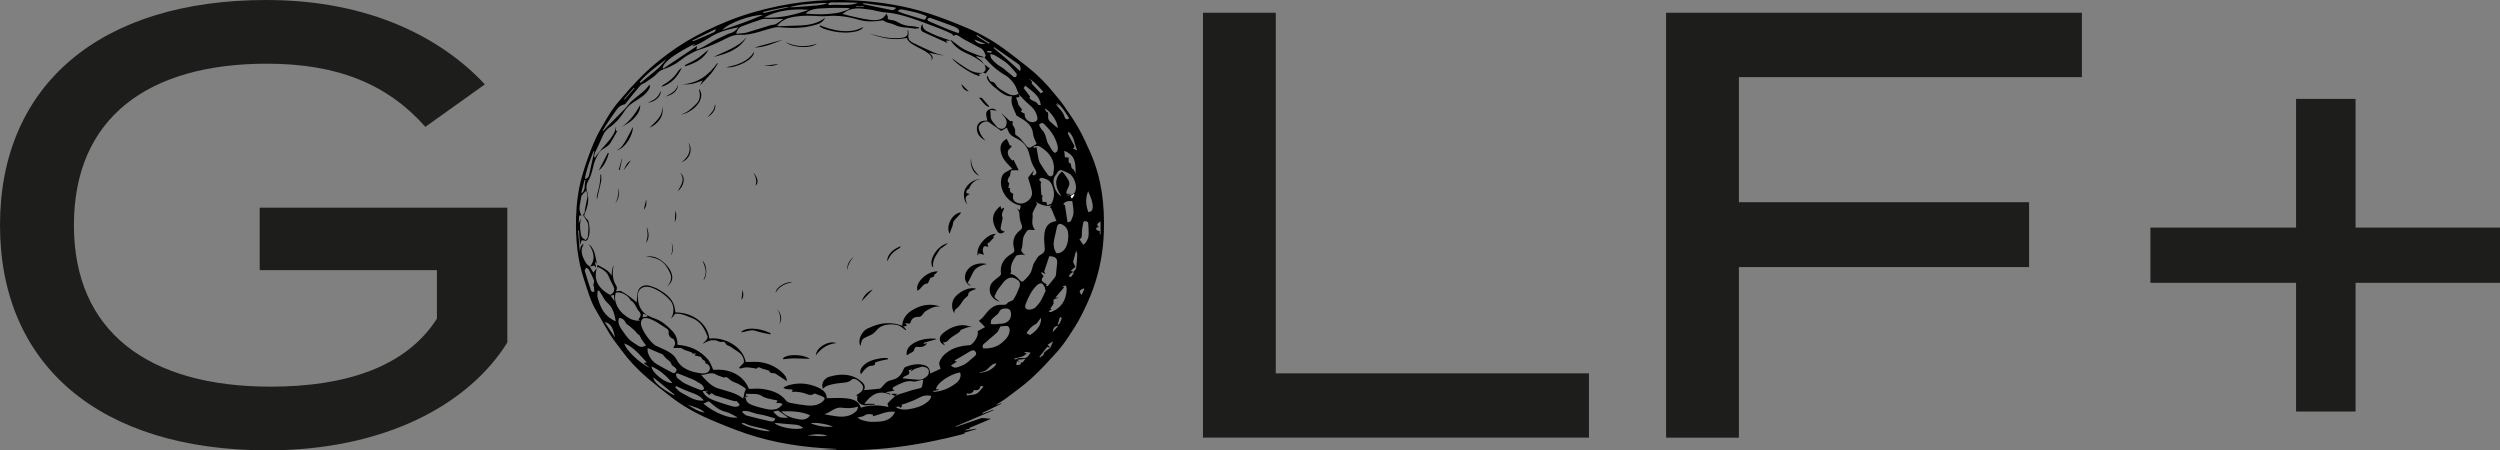 <?xml version="1.0" encoding="UTF-8"?>
<svg id="Calque_1" data-name="Calque 1" xmlns="http://www.w3.org/2000/svg" viewBox="0 0 227.27 40.94">
  <rect x="0" y="0" width="227.27" height="40.94" fill="#808080" stroke="none"/>
  <defs>
    <style>
      .cls-1 {
        fill: #fff;
      }

      .cls-2 {
        fill: #1d1d1b;
      }
    </style>
  </defs>
  <g>
    <path class="cls-2" d="m46.13,31.12c-3.53,5.68-11.2,9.82-21.8,9.82C9.1,40.94,0,33.22,0,20.47S9.1,0,24.22,0c9.49,0,16,3.53,19.86,7.67l-5.41,3.86c-3.42-3.86-7.95-5.74-14.4-5.74-10.87,0-17.55,4.97-17.55,14.68s6.79,14.68,17.88,14.68c6.79,0,12.3-1.77,15.12-6.18v-4.41h-16.11v-5.68h22.51v12.25Z"/>
    <path class="cls-2" d="m144.45,33.93v5.85h-35.09V1.16h6.62v32.78h28.47Z"/>
    <path class="cls-2" d="m158.08,7.01v11.37h26.38v5.9h-26.38v15.51h-6.62V1.16h37.8v5.85h-31.18Z"/>
    <path class="cls-2" d="m227.27,25.71h-13.13v11.7h-5.41v-11.7h-13.24v-5.02h13.24v-11.7h5.41v11.7h13.13v5.02Z"/>
  </g>
  <g>
    <path d="m90.6,36.81c.14-.05.28-.1.42-.15,0,.01.01.02.02.04-.58.28-1.16.56-1.75.84.01.02.03.05.04.07.32-.12.63-.24.95-.36,0,.02.01.03.02.05-1.14.49-2.28.98-3.42,1.46,0,.02.02.03.02.05.08-.03.16-.06.25-.09.68-.23,1.35-.47,2.04-.7.1-.03.23,0,.35,0,.18.01.36.03.55.05-.67.28-1.34.57-2,.85.02.01.05.03.1.05-.15.03-.28.06-.41.09,0,.02,0,.04.01.07.32-.05.63-.11.95-.16l.02.04c-.38.11-.76.23-1.2.36.11.02.15.03.2.04-4.22,1.11-8.5,1.75-12.91,1.44h1.19s0-.02,0-.03c-.06,0-.12-.02-.18-.02-2.76-.12-5.46-.51-8.05-1.39-1.13-.39-2.24-.84-3.33-1.31-1.25-.54-2.42-1.2-3.47-2.01-.75-.57-1.48-1.16-2.19-1.76-.87-.74-1.64-1.57-2.3-2.46-.36-.49-.75-.97-1.07-1.48-.44-.71-.83-1.45-1.26-2.16-.52-.86-.76-1.81-1.07-2.73-.64-1.89-.81-3.82-.75-5.78.04-1.26.2-2.52.55-3.74.3-1.03.66-2.06,1.08-3.05.32-.75.75-1.47,1.17-2.18.32-.54.68-1.07,1.1-1.55.72-.85,1.46-1.69,2.26-2.47.67-.66,1.42-1.26,2.19-1.84,1.07-.8,2.23-1.49,3.46-2.09,1.39-.68,2.83-1.26,4.33-1.69,3.01-.87,6.09-1.25,9.25-1.07,2.3.13,4.56.49,6.73,1.2,1.13.37,2.23.8,3.32,1.26,1.23.51,2.38,1.15,3.44,1.92.74.54,1.45,1.1,2.17,1.67.9.71,1.7,1.51,2.4,2.39.32.39.66.77.94,1.19.46.66.92,1.33,1.31,2.02.4.73.75,1.48,1.08,2.24,1,2.29,1.28,4.69,1.2,7.13-.05,1.77-.37,3.5-.97,5.18-.3.84-.68,1.66-1.09,2.46-.32.64-.72,1.25-1.12,1.86-.34.51-.7,1.02-1.12,1.48-.74.81-1.48,1.63-2.3,2.37-.69.63-1.48,1.18-2.23,1.76-.29.22-.63.41-.94.61,0,.01.02.02.02.04Zm2.16-3.87c-.09-.04-.17-.08-.28-.13-.05.13-.08.23-.12.33.08.02.16.05.22.04.08,0,.16-.04.21-.09.03-.02,0-.1,0-.15.28.09.24-.21.41-.24,0-.02-.02-.05-.03-.07-.22.02-.43.05-.67.08.09.09.17.16.24.23Zm2.72-1.32c-.09-.03-.19-.06-.28-.09-.24.31-.47.61-.71.91.03.02.06.04.09.06.03-.15.28-.07.3-.34.02-.19.39-.36.6-.54.08-.18.16-.37.26-.59-.18.11-.32.19-.5.3.07.08.15.19.24.29Zm2.1-6.89c-.21.07-.37.2-.41.41.32.13.29-.21.45-.29,0,0-.03-.08-.05-.12.09-.12.24-.23.26-.36.06-.41.08-.82.1-1.23,0-.11-.06-.21-.1-.36-.11.42-.21.77-.28,1.03.09.19.14.32.21.46-.08.06-.16.12-.24.18-.06.05-.11.11-.17.17.08.03.15.07.23.1ZM75.3.32c-.17-.02-.35-.06-.52-.05-.62.04-1.24.08-1.85.15-.4.05-.79.15-1.18.23-.11,0-.23-.02-.33,0-.45.08-.91.18-1.36.27-.24.05-.47.11-.7.17,0,.02,0,.04.01.07.07,0,.14.01.2,0,.35-.08.7-.18,1.05-.26.38-.09.75-.16,1.13-.25.15,0,.3.02.45,0,.7-.05,1.4-.09,2.1-.16.33-.03.66-.12.99-.19.02.05.03.1.06.17.88-.12,1.8.14,2.67-.22-.81-.04-1.62-.04-2.43-.03-.1,0-.2.06-.3.09Zm-22.42,19.41c-.19.48-.17.96-.09,1.45.02.13.04.28.12.39.08.11.23.17.34.26.06-.1.17-.2.19-.31.04-.34.07-.69.04-1.04-.02-.2-.13-.39-.24-.57-.11-.18-.35-.32-.11-.56.04-.04.02-.13.03-.2.04-.21.08-.43.12-.64.04-.23.11-.45.13-.68,0-.14-.07-.29-.12-.51-.2.24-.43.39-.45.57-.07.57-.33,1.15.03,1.71-.14-.04-.23-.03-.23.14,0,.2-.02.4-.03.55.08-.16.18-.36.28-.56Zm1.39,4.65c.02-.1.03-.21.05-.31.45.29,1.02.46,1.26.99.03-.12.03-.23.04-.34.01-.12.04-.23.07-.35.02-.1.06-.19.1-.29-.12.56-.14,1.11.1,1.65.09.21.31.41.12.67,0,.01.02.04.04.08.13,0,.29-.06.39-.02.25.12.48.27.7.43.28.2.54.43.74.59.03-.3.02-.67.12-1.01.13-.45.64-.64,1.12-.47.23.08.46.15.66.26.68.38,1.31.82,1.52,1.57.05.19.07.38.1.57,1.79.01,2.99,1.22,3.08,2.38,1.34-.17,3.03.69,3.32,2.13.4,0,.8-.03,1.19,0,.84.09,1.57.42,2.15.99.2.19.39.41.39.75-.37-.24-.7-.46-1.02-.68-.17-.11-.48.07-.59-.26,0-.02-.08-.03-.13-.05-.16-.05-.31-.1-.48-.14-.17-.04-.35-.26-.53,0,0,.01-.08-.02-.13-.03-.42-.06-.84-.17-1.26,0-.04.02-.11-.01-.22-.03.12-.13.19-.24.29-.32.22-.16.19-.34.12-.56-.16-.53-.71-.7-1.1-1.02-.17-.14-.45-.13-.54-.38-.02-.06-.19-.14-.26-.11-.26.09-.43-.12-.65-.13-.17,0-.35-.03-.5.02-.23.07-.43.19-.65.29.1-.14.25-.23.34-.35.07-.09.13-.24.1-.33-.29-.69-.59-1.35-1.44-1.67-.4-.15-.78-.35-1.23-.38-.17-.01-.32-.02-.4.17-.05.1-.17.18-.26.27.33-.5.31-1.21-.06-1.64-.44-.51-.98-.89-1.63-1.15-.73-.29-1.34.03-1.32.77.01.66.19,1.29.83,1.71-.11-.04-.22-.08-.34-.13-.02.11-.04.21-.06.33.15-.03.3-.05.46-.08-.03-.06-.05-.09-.07-.13.26.11.51.25.78.34.61.21,1.04.62,1.46,1.03.39.37.56.83.55,1.33,1.17.1,2.1.54,2.79,1.37.21.25.3.58.46.91.05,0,.17,0,.29-.01,1.38-.05,2.51.61,2.95,1.74.38,0,.78-.04,1.16,0,.87.12,1.68.36,2.22,1.07.09.11.28.19.44.22.46.09.92.15,1.38.21.58.07,1.12.01,1.55-.39.07-.07.15-.18.13-.26-.02-.07-.14-.14-.24-.18-.21-.09-.44-.16-.67-.25-.16.11-.34.19-.61.09-.44-.18-.92-.28-1.41-.24-.01,0-.03-.02-.05-.04.04-.05.08-.1.1-.12-.24-.16-.59.05-.87-.24.21-.08.35-.16.49-.2.75-.22,1.5-.2,2.23.04.62.21,1.22.48,1.23,1.14.59,0,1.17-.05,1.74.01.59.06,1.18.21,1.36.85.84-.27,1.67-.25,2.51-.06-.03-.14-.12-.29-.07-.34.2-.23.44-.44.67-.65h.01c.11-.05.21-.12.32-.16.44-.14.88-.28,1.32-.41.19-.06.39-.08.59-.14.07-.02.18-.07.2-.12.06-.22.08-.44.12-.68-.1.03-.22.06-.35.09-.19.04-.41.13-.58.09-.3-.07-.58-.02-.84.07-.31.11-.61.26-.9.42-.19.11-.14.22.06.34-.26.05-.52.1-.82.15.17.05.3.1.43.14,0,.03.01.06.02.09-1.12-.5-1.77.03-2.38.82h.94s0,.04,0,.07c-.23.02-.47.03-.7.06-.37.05-.66-.12-.84-.36-.09-.12-.02-.35-.02-.53h-.17c.86-.42.9-.88.17-1.39-.08-.05-.18-.1-.27-.11-.08-.01-.21,0-.26.06-.19.21-.45.25-.72.28-.25.04-.51.04-.76.09-.4.09-.83.13-1.13.47-.04-.14-.08-.26-.06-.38.06-.38.32-.64.71-.74.73-.2,1.47-.26,2.19.04.27.11.52.29.73.48.24.21.3.49.15.72.48-.04.97-.08,1.45-.14.09-.01.17-.13.24-.2.13-.13.24-.29.39-.4.15-.1.33-.16.51-.2.56-.13.84-.5,1.02-.96.03-.07.08-.17.15-.2.45-.18.91-.3,1.41-.24.6.07.84.29.86.83.34-.16.68-.31.94-.43-.04-.21-.16-.42-.11-.58.15-.46.51-.82.95-1.08.5-.3,1.07-.43,1.66-.48.08,0,.18,0,.24-.03.34-.22.77-.88.63-1.25.21-.12.43-.24.68-.38-.19-.19-.39-.39-.56-.56.15-.14.3-.24.4-.37.44-.53.82-1.15,1.72-1.09.1,0,.22.01.3-.02.09-.03.15-.12.26-.22.12-.06.38-.12.47-.26.22-.35.39-.74.54-1.13.08-.21.05-.47-.15-.61-.24-.16-.5-.32-.85-.18-.41.18-.57.56-.83.85-.18.21-.29.47-.41.72-.03.06-.02.18.02.23.12.12.27.21.44.34-.94-.25-1.13-1.17-.74-1.7.18-.24.47-.42.71-.63.06-.06.14-.15.13-.21-.13-.83.26-1.42,1.01-1.85.18-.1.23-.21.18-.42-.18-.65-.05-1.24.55-1.69.2-.15.21-.33.12-.54-.08-.19-.14-.39-.16-.58-.03-.32.02-.65-.31-.88.1.06.19.12.31.18.03-.14.06-.26.1-.4-.05-.02-.09-.04-.13-.05-1-.23-1.8-1.28-1.66-2.31.04-.28.12-.54.42-.7.2-.11.4-.22.59-.32-.37-.38-.79-.75-.97-1.28-.23-.68-.07-1.15.47-1.43.09.18.17.36.26.54-.02,0-.04.01-.05.02.07.03.15.05.26.09-.09.11-.15.21-.23.27-.18.14-.15.36-.12.5.04.2.24.37.37.56.02,0,.08-.05.13-.07.16.33.32.65.47.95h-.68c-.04.14-.09.21-.08.28.06.31-.5.56-.1.9,0,0-.02.05-.02.07-.02.11-.04.23-.06.35.06,0,.11.02.16.02-.08.25.01.42.28.51,0,.05,0,.1-.02.15-.07.4.16.67.6.74.49.08,1.23-.42,1.12-1.08-.07-.42-.23-.83-.35-1.27.13-.17.3-.39.51-.66-.05.19-.08.3-.12.42.18.06.22.05.34-.12.04-.06.03-.17,0-.24-.12-.25-.29-.49-.39-.75-.12-.31-.18-.65-.28-.97-.16-.53-.51-.93-1.04-1.21-.32-.16-.64-.31-.79-.64-.06-.12-.1-.25-.16-.38-.17.1-.33.19-.51.3-.37-.26-.75-.53-1.13-.8-.05-.04-.13-.06-.2-.06-.32-.02-.75.31-.72.6.02.22.12.45.23.65.1.19.27.34.4.51-.4-.24-.74-.51-.79-.98-.04-.38.12-.69.47-.81.15-.05.32-.03.48-.05-.17-.64-.15-.83.13-.99.25-.14.45-.13.74.08-.21-.02-.43-.04-.62-.05.02.15.03.23.04.32,0,.09.01.18.01.27,0,.28.18.49.36.69.06.06.11.14.16.2.21.25.58.32.79.1.1-.11.14-.3.14-.46.01-.35-.31-.57-.49-.85.2.18.39.37.59.55.08.07.19.2.25.19.23-.05.22.05.19.19,0,.05-.01.11.01.15.23.37.25.44.22.78,0,.05.03.11.07.14.12.1.27.18.38.3.24.26.44.53.68.79.05.05.19.08.25.06.21-.1.4-.23.58-.34-.12-.31-.3-.6-.33-.91-.05-.61-.41-1-.93-1.32-.18-.11-.36-.22-.58-.35-.17-.52-.61-1.06-.39-1.73-.66,0-1.04-.39-1.45-.71-.65-.5-.95-.95-.82-1.21.08.17.16.32.24.47.02.03.05.08.09.09.22.03.36.09.48.32.13.24.43.42.69.57.38.21.76.52,1.28.26.03-.01.07,0,.11,0,.02.09.04.18.05.26-.1.02-.23.04-.31.05.08.22.14.39.2.56-.02,0-.04,0-.05,0,.13.18.26.36.4.55-.02.03-.07.1-.12.17.13.07.25.14.36.2-.08.41.37.82.81.75.26-.05.38-.2.33-.44-.09-.46-.34-.83-.74-1.15-.35-.28-.64-.63-.95-.95-.14-.32-.23-.66-.43-.95-.21-.29-.47-.59-.79-.77-.77-.43-1.37-1.01-1.89-1.6.05-.09.12-.16.11-.2-.11-.26-.19-.55-.51-.69-.22-.1-.44-.22-.65-.34-.39-.21-.8-.4-1.16-.65-.22-.15-.4-.27-.6-.09-.07-.08-.12-.17-.2-.21-.33-.16-.66-.31-1-.44-.87-.33-1.73-.67-2.62-.96-.74-.24-1.49-.47-2.3-.52-.51-.03-1-.2-1.51-.27-.83-.11-1.67-.27-2.38.34-.03.02-.07.03-.11.05.21.06.4.11.6.16.65.14,1.3.32,1.96.39.56.06,1.16.03,1.44-.56.05.1.16.21.14.29-.06.19.08.24.2.26.27.04.51.08.76.24.34.22.77.32,1.21.34.22,0,.45.07.67.11,0,.03,0,.05-.01.08-.15,0-.32.05-.46.02-.57-.11-1.17-.05-1.7-.31-.24-.12-.53-.17-.79-.26-.11-.04-.2-.11-.3-.16-.07-.03-.16.01-.26.02-.68.1-1.36.1-2.02-.1-.91-.27-1.84-.4-2.81-.32-.41.04-.84,0-1.26-.02-.75-.04-1.5,0-2.22.19-.43.12-.77.37-1.08.72.11.02.16.04.21.03.58-.02,1.17-.04,1.75-.06.88-.02,1.72-.17,2.42-.71-.15.27-.34.47-.66.58-1.02.34-2.07.4-3.15.31-.27-.02-.55-.06-.8,0-.47.1-.93.26-1.39.39-.55.16-1.11.3-1.69.27-.44-.03-.82.09-1.2.28-.81.41-1.64.8-2.53,1.07-.4.12-.77.33-1.13.54-.33.2-.62.46-.94.67-.21.14-.45.24-.67.36-.36.18-.79.22-1.08.56-.27.31-.66.54-1.01.79-.19.14-.45.2-.59.37-.45.52-.87,1.07-1.3,1.6-.02.03-.05.07-.09.08-.32.06-.55.23-.72.47-.25.35-.5.7-.73,1.05-.19.29-.37.58-.56.87.02.01.04.02.06.04.12-.13.23-.27.36-.4.53-.53,1.06-1.06,1.58-1.59.22-.22.38-.49.61-.7.37-.34.79-.63,1.17-.97.19-.17.33-.37.49-.56.04.12.04.25-.02.35-.3.58-.89.9-1.43,1.25-.37.24-.65.52-.87.87-.33.52-.73,1-1.25,1.37-.28.2-.52.43-.65.74-.23.53-.49,1.06-.73,1.59-.06.13-.08.27-.11.4.04.02.08.04.12.06.02-.04.02-.08.05-.12.19-.24.38-.47.57-.7.25-.29.52-.57.75-.87.27-.37.51-.76.52-1.23v.52s.08-.03.13-.04c-.22.38-.41.75-.63,1.1-.08.13-.2.24-.32.33-.22.18-.53.3-.68.51-.22.32-.39.68-.5,1.05-.15.52-.22,1.06-.51,1.54-.21.35-.22.74-.1,1.11.2.67.02,1.3-.24,1.92-.06.14-.05.23.06.34.1.11.25.21.28.33.12.48.17.97.01,1.45-.11.35-.17.37-.55.28-.02,0-.04,0-.08.02-.05.13-.1.28-.14.41-.03-.42-.07-.87-.1-1.31h-.08c.05.64.11,1.27.16,1.9.07-.25.01-.54.35-.69-.07.19-.17.37-.18.55-.03.43.17.82.39,1.19.07.13.22.22.34.32.11.19.22.37.33.56.11-.15.21-.28.31-.41-.31,1.1.18,1.88,1.21,2.43.3-.14.45-.38.34-.69-.12-.32-.33-.62-.44-.94-.15-.41-.48-.64-.86-.85-.14-.08-.19-.02-.26.06Zm41.77-4.29c-.16-.39-.33-.8-.5-1.21,0,0-.05,0-.13,0,.07-.08.11-.14.17-.21q-.54.18-1.42-.31c.06.11.11.18.12.19-.15.29-.29.52-.39.77-.05.12,0,.27-.01.4-.04.4-.11.81.21,1.17-.07,0-.1.02-.14.02-.55-.05-.52-.04-.79.39-.29.45-.11.96-.32,1.41-.04.09.12.25.21.37.04.05.12.08.18.12-.12,0-.22-.06-.31-.05-.19.02-.47.01-.55.12-.32.43-.55.9-.45,1.44.01.06-.05.12-.08.19.36.04.59.26.8.5.1.11.26.29.4.15.27-.25.55-.53.69-.84.13-.29.13-.61.33-.89.16-.22.22-.48.51-.64.2-.11.43-.27.41-.56-.03-.44-.09-.89-.04-1.32.08-.78.44-1.12,1.12-1.21Zm-34.85,11.57c.06-.13.18-.28.18-.43,0-.15-.08-.39-.19-.43-.31-.1-.42-.4-.4-.53.06-.29-.14-.38-.3-.48-.43-.28-.86-.59-1.34-.78-.53-.21-.91-.11-.87.45.04.52.86,1.7,1.35,1.97.05.03.1.04.15.06.65.32,1.41.56,1.74,1.2.31.61.82.91,1.48,1.1.02,0,.03.02.05.02.29.05.58.14.87.14.36,0,.57-.16.62-.41.04-.22-.11-.42-.41-.53,0-.19,0-.18-.18-.28-.1-.06-.14-.18-.22-.29-.16-.04-.36-.08-.58-.13.04-.05.07-.1.13-.18-.13.01-.22.02-.31.02-.03-.08-.08-.12-.14-.14-.2-.07-.4-.13-.59-.2-.12-.05-.23-.15-.35-.17-.25-.03-.51,0-.68,0Zm6.36,4.57c.13-.28.07-.55.23-.77.03-.04,0-.15-.05-.18-.18-.13-.36-.25-.56-.35-.24-.13-.53-.21-.75-.36-.19-.13-.3-.38-.61-.25-.02,0-.05,0-.08-.02-.18-.07-.37-.13-.59-.22,0,.02,0-.04,0-.01-.54-.35-1.05.08-1.41,0,.1.11.28.33.49.53.3.3.62.57,1.06.71.78.24,1.6.39,2.27.91Zm-9.39-7.09s-.08-.08-.12-.12c.27-.31.27-.5-.02-.8-.04-.04-.06-.1-.09-.15-.16-.27-.26-.57-.57-.74-.04-.02-.06-.07-.08-.11-.21-.37-.84-.75-1.3-.61-.2.55.04,1.36.63,1.89.42.37.89.7,1.56.65Zm8.95-26.66c-.94.19-1.83.42-2.6.93-.32.21-.65.4-.98.58-.17.09-.36.14-.54.21,0-.02-.02-.03-.02-.05.08-.05.15-.1.23-.15-.13.02-.25.07-.35.13-.29.16-.59.32-.88.49-.59.37-1.21.71-1.61,1.27-.06.08-.08.19-.12.29.03.01.05.03.08.04,1.01-.67,2.02-1.35,3.06-2.05-.03.13-.04.22-.07.34.12-.04.2-.06.28-.09.29-.14.57-.28.84-.45.5-.32,1.06-.55,1.6-.81.07-.04.15-.08.23-.1.37-.08.65-.27.86-.57Zm.88,33.5s0,.03.01.04c-.09.02-.18.05-.31.08.06.05.12.08.12.1,0,.39.33.53.64.65.39.14.8.24,1.2.33.59.13,1.13.09,1.5-.45-.06-.02-.15-.07-.24-.09-.1-.02-.21,0-.34,0,.05-.09.08-.14.12-.23-.33-.07-.64-.12-.94-.2-.18-.05-.36-.12-.51-.22-.43-.28-.92-.12-1.39-.21-.03.08-.05.14-.07.21h.2Zm28.06-12.95c.4,0,.7-.23.88-.62.17-.37.2-.76.18-1.15-.02-.35-.16-.63-.49-.82-.27-.16-.45-.1-.53.18-.05.2-.08.4-.13.59-.14.61-.35,1.23.09,1.81ZM71.22,1.72c-.4,0-.89,0-1.38,0-.19,0-.41-.03-.58.03-.62.2-1.24.42-1.84.65-.28.11-.41.35-.5.67.36-.04.69-.03.99-.12.71-.2,1.41-.44,2.11-.65.17-.05.37-.04.51-.11.27-.15.5-.34.69-.47Zm23.84,24.66l-.05-.02c0-.08,0-.18-.03-.25-.08-.13-.17-.31-.3-.35-.11-.03-.32.07-.42.17-.49.49-.78,1.08-1.01,1.69-.16.4.05.61.52.5.14-.03.3-.11.4-.21.19-.2.36-.41.49-.64.16-.29.28-.59.42-.89Zm-.84-13c.05.32.1.61.16.9.04.19.07.39.17.55.21.36.46.71.71,1.06.05.07.17.15.24.14.09-.01.24-.1.25-.17.04-.27.08-.55.05-.82-.09-.77-.59-1.31-1.27-1.72-.13-.08-.35-.03-.53-.03-.01,0-.03.09-.05.16.08-.02.11-.03.15-.03.04-.01.09-.03.13-.04Zm-4.81,18.29c.66.03,1.23-.14,1.67-.51.39-.33.72-.69.71-1.2,0-.11-.11-.31-.2-.32-.21-.03-.44.02-.66.04,0,0,0,.04-.02.06-.09.16-.15.36-.28.49-.3.29-.65.54-.95.83-.16.16-.5.29-.29.61Zm-30.68-.27c-.2-.3-.45-.55-.55-.84-.05-.16-.19-.14-.25-.24-.18-.26-.46-.46-.7-.68-.1-.09-.26-.14-.31-.24-.16-.32-.33-.48-.64-.5-.11.27-.06.53.07.78.06.12.13.24.21.34.21.29.4.59.65.84.21.21.49.35.74.53q.39.28.76.01s0-.02,0,0Zm.14.25c.01.18-.01.32.04.45.15.39.38.75.76.98.47.29.97.53,1.45.8.19.11.29-.03.36-.13.04-.06.02-.21-.04-.27-.12-.14-.36-.22-.4-.37-.08-.26-.29-.36-.47-.52-.11-.1-.2-.22-.33-.37-.39-.16-.84-.36-1.36-.58Zm36.52-8.37c-.16.48-.31.93-.47,1.41.02.04.06.11.13.22-.15-.07-.25-.12-.35-.16-.02.02-.04.03-.06.05.08.1.16.21.23.31-.1.12-.21.3-.15.41.07.13.27.21.43.33,0,0-.03.07-.06.16.07,0,.1.01.12,0,.03-.01.07-.03.09-.06.2-.25.41-.49.6-.74.06-.08.09-.18.1-.27.04-.34.06-.69.1-1.03.04-.35-.12-.55-.49-.6-.06,0-.13-.01-.21-.02Zm-.26-4.89c.02.09.04.17.06.26.11-.03.23-.05.33-.1.06-.03.1-.1.13-.16.25-.56.2-1.11-.05-1.65-.16-.35-.52-.51-.92-.58-.06,0-.16.09-.21.15-.02.03.05.11.09.16.04.04.09.08.14.11-.02,0-.05,0-.07,0,0,.09-.03.18-.02.27.01.28.04.55.06.87.01,0,.09.05.16.1-.03,0-.05,0-.08.01,0,.17-.03.34.02.5.02.05.26.03.37.04Zm-10.3,17.17s.01.04.02.06c.04,0,.07,0,.11,0,.79-.07,1.46-.38,2.04-.86.29-.24.41-.66.27-.91-.94.17-2.14,1-2.18,1.53.09,0,.18.02.26.03,0,.01,0,.02,0,.03-.17.04-.34.08-.52.11Zm-1.91-1.96s-.02-.02-.04-.03c-.09.03-.18.07-.28.1.28.52-.42.4-.54.72.48.05.95.11,1.41.13.33.01.61-.12.83-.35.16-.16.19-.47.08-.61-.13-.17-.47-.28-.67-.2-.28.11-.62.12-.82.37-.01.01-.05,0-.1.01.05-.06.09-.11.12-.15Zm14.03-15.85c.3.02.62-.03.76-.27.28-.46-.03-1.42-.52-1.71-.15-.09-.33-.15-.49-.23-.24-.13-.43-.09-.57.13-.05.07-.07.16-.13.22-.49.45-.12,1.66.49,1.94-.65-.92-.63-1.7.07-2.24.13.16.26.31.37.47.29.42.37.6.18.98-.09.19-.19.35-.16.58h.37s0,.02,0,.03c-.12.03-.25.06-.37.09Zm-17.59,20.08c0-.06.01-.13,0-.13-.28-.08-.54-.1-.8.09-.11.08-.29.09-.45.13-.05.01-.09.03-.16.05.16.09.29.2.44.23.27.07.56.15.84.15.74-.01,1.52.02,2-.66.06-.08.1-.17.14-.25-.76-.11-1.35.25-2.01.4Zm2.01-.87q.38.28.83.27c.09,0,.19,0,.28-.01.64-.09,1.26-.24,1.77-.63.2-.15.37-.33.41-.59-.44-.12-.79-.02-1.15.18-.36.2-.77.34-1.16.49-.12.05-.25.07-.38.11,0,.04.02.12,0,.2-.01.04-.09.06-.13.09-.11-.23-.32-.01-.46-.11Zm9.54-7.53c.66.03,1.08-.41.99-1-.04-.28-.18-.39-.49-.39-.28,0-.49.09-.59.34-.02.05-.06.11-.1.15-.19.18-.42.33-.58.52-.08.1-.05.26-.07.4.11.01.21.04.31.03.18,0,.35-.03.53-.05Zm3.57-18.11c0,.26.25.46.39.66.27.38.22.84.48,1.2.06.08.1.17.15.25.05.08.08.16.14.23.07.09.15.19.26.23.05.02.21-.11.23-.19.04-.16.05-.34,0-.5-.18-.67-.54-1.26-1.06-1.77-.16-.16-.31-.39-.59-.12Zm-16.46,25.73s-.05-.05-.08-.08c-.48.17-.96.15-1.45.09-.61-.07-.99.45-1.55.59.34.09.67.13,1.01.18.69.11,1.34.05,1.87-.43.1-.09.13-.24.19-.36ZM73.24,1.22c.08.02.13.03.18.03.89.08,1.79.07,2.67-.07.33-.05.65-.18.97-.29.08-.03.14-.12.18-.16-.71,0-1.41-.04-2.1.01-.64.05-1.34-.03-1.9.47Zm-17.26,27.98c-.07-.29-.1-.57-.2-.82-.1-.26-.23-.55-.44-.73-.18-.16-.32-.31-.43-.51-.14-.25-.3-.49-.45-.73-.04,0-.09.02-.13.03,0,.2-.05.42,0,.61.25.87.58,1.7,1.64,2.16Zm30.46,4.02c.21.21.42.24.63.16.25-.09.51-.18.72-.32.29-.2.52-.45.8-.66.18-.14.19-.3.08-.45-.12-.16-.3-.11-.45-.03-.19.1-.38.23-.57.34-.27.16-.54.31-.81.47-.03.02-.04.07-.06.11.09.01.16.02.23.03-.2.12-.37.23-.57.36Zm-22.57,2.34c.25.56.8.76,1.34.95.48.17.96.31,1.45.45.11.03.24.02.35,0,.25-.06.28-.17.1-.34-.06-.05-.1-.11-.15-.16-.07,0-.16.02-.24,0-.46-.13-.92-.27-1.38-.42-.16-.05-.35-.07-.46-.17-.22-.21-.31-.07-.39.06-.13-.11-.25-.21-.39-.34h.22s0-.05,0-.07c-.16.01-.33.03-.46.04Zm-.15-.08c.31-.06.33-.1.22-.33-.12-.25-.41-.33-.62-.48-.21-.15-.47-.23-.71-.33-.31-.13-.62-.26-.94-.38-.18-.07-.25.03-.21.17.03.1.08.22.17.28.23.18.46.37.73.5.44.21.9.38,1.36.56Zm33.02-9.36c-.28.32-.54.62-.81.94.09,0,.16,0,.31-.02-.22.15-.57.07-.46.44.05.17-.2.4-.31.6.03,0,.07,0,.15.02-.11.07-.18.11-.31.2.12.04.2.09.24.07.21-.1.43-.2.61-.34.59-.47.79-1.09.81-1.77,0-.1-.05-.21-.07-.31-.13.04-.22.06-.32.09.07.04.13.06.18.09Zm-6.71-21.21c-.03.42.27.61.49.82.2.2.48.33.71.5.31.25.61.51.92.76.04.03.22.02.23-.01.04-.09.08-.23.03-.29-.27-.32-.53-.65-.85-.92-.33-.28-.72-.5-1.1-.73-.11-.07-.27-.08-.42-.13ZM73.53.89c-1.44-.1-2.82.03-4.09.71,1.43.08,2.78-.24,4.09-.71Zm13.6,2.12c.14-.19.05-.34-.14-.46-.09-.06-.19-.11-.29-.15-.71-.26-1.43-.53-2.15-.78-.06-.02-.18.04-.23.1-.03.03.02.17.08.19.61.27,1.23.53,1.84.78.29.12.58.21.88.32Zm9.68,15.65c.08.53.16,1.03.24,1.56.08-.03.26-.05.29-.12.12-.24.24-.5.25-.76.02-.36-.07-.71-.11-1.06q-.62-.06-.82.29c.07.04.13.08.14.08Zm-25.78,18.73c.47.49,1.06.64,1.68.74.42.07.83-.12.92-.39-.82-.35-1.69-.37-2.6-.35Zm27.45-15.13c.1-.1.22-.17.27-.27.09-.18.2-.38.21-.57.02-.39,0-.79-.04-1.18,0-.06-.18-.13-.29-.15-.04,0-.15.1-.16.17-.06.32-.12.65-.12.98,0,.21.03.4-.22.51.11.16.21.31.35.51Zm-30.95,15.12s-.04.06-.06.09c.14.11.26.27.42.31.72.2,1.45.37,2.18.53.19.04.36-.03.41-.27-.49-.13-.96-.31-1.44-.37-.51-.06-.97-.38-1.5-.3Zm-3.59-.69c.95.81,2.42,1.42,3.11,1.25-.36-.17-.68-.4-1.04-.49-.67-.15-1.1-.57-1.57-.97-.17.07-.34.14-.5.21Zm-7.17-5.47c.03.5,1.45,1.89,2.31,2.21-.22-.17-.39-.3-.57-.43.11-.02.2-.04.29-.05-.62-.65-1.14-1.37-2.03-1.73ZM69.38,1.35c-1.12,0-3.15.74-3.71,1.37,1.24-.4,2.45-.84,3.71-1.37Zm-15.46,24.64c.03-.19.12-.37.07-.51-.12-.33-.29-.65-.46-.97-.04-.08-.15-.12-.23-.18-.05.09-.16.2-.14.27.17.6.36,1.2.56,1.8.05.14.18.19.31.1-.01-.18-.03-.33-.04-.51-.02,0-.08-.01-.07-.01Zm10.06,10.42c-.24-.34-.6-.53-.99-.67-.28-.11-.57-.21-.85-.33-.23-.1-.45-.21-.67-.31-.03.03-.06.07-.09.1.17.16.32.38.53.48.65.33,1.24.82,2.07.73ZM84.25,1.48c-.65-.31-1.35-.44-2.05-.58-.2-.04-.42-.11-.58.12.19.07.37.16.56.22.53.17,1.06.32,1.58.48.34.11.37.1.48-.23Zm9.41,7.31c-.14.06-.08.13.03.24.2.18.56.18.67.48.01.03.13.04.25.06-.06-.89-.81-1.28-1.41-1.79-.06.1-.12.2-.14.23.21.27.39.51.59.78Zm-32.53,26.03c-.55-.64-1.11-1.17-1.91-1.51.05.57,1.24,1.54,1.91,1.51Zm35.62-21.09c.02.21.04.39.06.57.12,0,.21.01.34.02v.44c.06.05.15.08.18.13.08.16,0,.36.22.49.12.07.15.27.22.41.04-1.03-.05-1.7-1.02-2.08Zm-26.35,24.71c.36.43,2.14.72,2.63.45-.18-.09-.31-.21-.47-.24-.27-.06-.55-.07-.82-.09-.45-.04-.89-.08-1.34-.12ZM90.39,4.3s-.04.04-.06.06c.4.34.8.68,1.2,1.02.4.35.79.72,1.19,1.08.12-.15.05-.51-.15-.64-.72-.51-1.45-1.01-2.17-1.52Zm8.53,13.08c-.27.67-.21,1.29.02,1.9.3-.02.39-.2.4-.45.01-.51-.21-.96-.42-1.45Zm-4.28,11.51c-.09.11-.12.16-.16.2-.12.14-.22.34-.38.41-.36.17-.55.44-.79.78.1.06.21.12.33.18.68-.43,1.05-.98,1-1.58Zm.62-18.68c.08.27-.07.58.17.81.22.21.47.41.71.62.07-.5-.62-1.55-1.17-1.78q.14.35.28.35Zm-37.11-2.76s.06.06.09.08c.28-.23.56-.45.83-.68.28-.23.58-.46.84-.71.25-.24.46-.52.68-.78-.86.65-1.75,1.28-2.44,2.09Zm-4.12,6.31s-.05-.01-.07-.02c-.32.82-.65,1.64-.79,2.53.29-.04.35-.23.39-.4.16-.7.31-1.4.47-2.11Zm16.01,25.44c-.74-.37-1.64-.34-2.37-.73-.06-.03-.16,0-.27,0,.18.28,2.12.82,2.64.72ZM81.43.82s-.03-.09-.04-.14c-.97-.13-1.94-.26-2.91-.4,0,.02-.01.05-.02.07.06.02.11.05.17.06.82.17,1.64.35,2.47.51.1.02.22-.07.32-.11Zm-22.03,33.49c-.03.39.76,1.05,1.87,1.62.02-.02.03-.03.05-.05-.64-.52-1.27-1.04-1.92-1.57Zm11.32,3.01c-.11.03-.25.07-.44.11.22.19.38.41.6.49.23.09.52.04.78.05-.31-.21-.6-.42-.94-.66Zm17.17-1.36c1-.15.85-.03,1.52-.81-.27-.1-.26-.1-.35.16-.02.06-.12.13-.2.15-.1.03-.22,0-.32,0-.09.27-.36.4-.65.29v.21Zm-12.16,2.82c-.61-.25-1.73-.42-2.03-.29.65.24,1.32.37,2.03.29Zm20.29-29.33s0,.06,0,.07c.27.36.65.66.76,1.12.01.06.17.35.42.11-.34-.52-.64-1.06-1.18-1.46.07.09.14.18.22.27-.01,0-.02.01-.03.02-.06-.04-.12-.09-.2-.14ZM62.94,3.69s.03.05.04.07c.22-.09.45-.18.67-.28.42-.18.85-.36,1.27-.56.07-.03.11-.13.16-.2-.02-.02-.04-.04-.06-.06-.69.34-1.38.69-2.08,1.03Zm31.9,4.65c-.4-.43-.76-.89-1.29-1.19.1.15.34.22.24.45.27.29.55.59.82.88.1-.06.17-.1.24-.14Zm-38.93,22.34c-.19-.95-.43-1.31-.94-1.4.33.49.63.94.94,1.4Zm41.24-18.73c-.03.1-.08.17-.06.22.15.31.32.62.49.92.09.15.16.29-.05.41.13.05.24.1.41.17-.3-.58-.24-1.23-.8-1.71Zm-8.2,21.93c.65.05,1.5-.39,1.63-.86-.16.05-.29.06-.38.13-.29.21-.46.56-.88.64-.12.02-.24.06-.36.1Zm4.4-1.76c-.15.11-.24.23-.37.27-.25.09-.51.14-.77.2,0,.02,0,.04,0,.07.05,0,.11.02.16,0,.09-.03.17-.09.26-.11.1-.02.22-.03.32,0,.31.05.46-.04.74-.5-.19-.02-.37-.04-.54-.06,0,.02,0,.04-.01.06.05.02.09.04.2.08Zm6.69-11.98c-.22.16-.46.26-.13.5-.24,0-.3.12-.23.25.03.06.17.07.3.12v.29s.04,0,.07,0v-1.16Zm-37.54,16.65c.49.29.95.64,1.57.72-.43-.41-1.02-.53-1.57-.72Zm10.92,2.81c.6-.02,1.19.13,1.79,0-.59-.17-1.18-.16-1.79,0ZM89.59,3.99c-.36-.14-.65-.26-1.01-.4.16.32.53.46,1.01.4Zm-36.35,12.39s-.07-.01-.1-.02c-.1.39-.2.77-.3,1.16.03,0,.06.01.09.02.33-.34.16-.78.31-1.16Zm45.33,9.9s-.04-.05-.06-.07c-.12.08-.3.13-.35.24-.04.08.08.22.12.34.02,0,.05-.01.07-.02.07-.16.15-.32.22-.48Zm-2.42,3.25s.13-.04.15-.09c.08-.15.16-.3.21-.46.02-.05-.04-.12-.07-.18-.04.04-.1.08-.12.14-.06.19-.11.38-.18.6Zm-7.32-26.35s-.04.06-.06.09c.38.24.75.47,1.13.71l.06-.08c-.38-.24-.75-.48-1.13-.71Zm6.86,27.03c.19-.21.34-.38.53-.59-.44.02-.47.29-.53.59ZM56.72,9.01s.04.03.06.04c.3-.35.61-.7.91-1.04l-.06-.04c-.3.35-.6.7-.91,1.05Zm-1.21,17.87c.12.17.23.32.36.5-.02-.21-.04-.37-.06-.57-.1.02-.18.04-.3.07Zm42.17-9.18s-.04-.03-.06-.05c-.11.07-.22.13-.3.18.04.08.07.14.12.22.09-.13.16-.24.24-.35Zm-7.92-13.07s-.01.07-.02.11c.13.02.26.05.39.07,0-.05,0-.16,0-.16-.12-.02-.24-.02-.37-.02Zm-11.95-4.07s0,.03,0,.05h.72v-.05h-.71Z"/>
    <path class="cls-1" d="m97.68,17.7c-.08.11-.15.22-.24.35-.05-.08-.08-.14-.12-.22.08-.05.19-.12.3-.18.02.02.04.03.06.05Z"/>
    <path d="m81.37,36.01c-.11-.05-.21-.11-.32-.16,0-.02.01-.03.02-.05h.49c-.05.06-.11.13-.18.2,0,0-.01,0-.01,0Z"/>
    <path d="m78.23,31.45c-.28-.38.01-1.3.67-1.6.48-.22.97-.41,1.53-.46.55-.04,1.06.02,1.59.22.04-.85.64-1.33,1.38-1.66.66-.29,1.38-.33,2.09-.08-.5-.06-.91.14-1.3.39-.13.08-.23.2-.32.33-.1.14-.2.23-.41.22-.37,0-.56.14-.68.47-.01.04-.03.08-.05.12-.01.02-.04.04-.01.02-.15-.01-.27-.03-.44-.04.08.11.13.16.18.23-.11.02-.21.04-.32.07.09.11.17.2.24.29-.02.02-.03.03-.05.05-.07-.05-.13-.11-.2-.15-.16-.1-.31-.25-.48-.3-.55-.13-1.12-.12-1.62.15-.26.15-.42.44-.67.62-.21.15-.49.23-.72.35-.1.06-.23.13-.27.23-.08.17-.1.37-.15.54Z"/>
    <path d="m87.34,30.06c-.09.08-.17.16-.27.23-.23.16-.5.3-.71.49-.18.16-.31.37-.64.34.08.11.13.18.19.28-.54-.21-.63-.71-.24-1.06.44-.39.95-.66,1.57-.76.47-.08.88.09,1.32.21-.48-.19-.86.08-1.27.22.01.02.02.04.03.06Z"/>
    <path d="m88.74,26.27c-.14.05-.25.08-.34.13-.17.09-.37.12-.38.39,0,.14-.26.27-.38.41-.12.15-.21.31-.32.46-.09.12-.17.25-.29.33-.18.13-.31.26-.26.5-.32-.45-.28-1.12.07-1.51.52-.59,1.43-.94,1.9-.72Z"/>
    <path d="m90.96,18.73c.02.11.03.19.05.27.07-.03.14-.06.29-.12-.04.12-.06.19-.09.25-.08.18-.19.34-.09.57.07.16-.04.39-.07.59-.03.16-.08.33-.09.49,0,.06.07.13.12.17.08.05.18.08.27.12-.12.05-.23.14-.35.15-.09,0-.23-.05-.28-.12-.14-.21-.28-.44-.36-.68-.23-.67-.01-1.23.6-1.7Z"/>
    <path d="m82.43,32.31c-.09-.55.24-.9.71-1.16.58-.31,1.22-.41,1.88-.36.05,0,.1.03.13.04-.39.11-.78.22-1.18.33,0,.03.02.06.03.1.08-.02.17-.03.3-.06-.21.27-.45.38-.78.34-.29-.04-.36.02-.42.29-.01.07-.1.13-.16.17-.16.1-.32.19-.51.3Z"/>
    <path d="m89.75,23.99c-.53.13-1.01.27-1.26.72-.14.25-.25.51-.38.76-.04.07-.09.14-.15.23.09.09.19.19.32.32-.5-.21-.69-.71-.47-1.24.26-.64,1.1-.99,1.96-.77Z"/>
    <path d="m85.26,24.67c-.09.09-.15.16-.21.22-.03.03-.11.04-.11.06.02.26-.21.25-.35.3-.09.19-.16.35-.24.51-.5.02-.58.5-.94.67-.27-.69.85-1.81,1.85-1.76Z"/>
    <path d="m89.45,23.16c-.21-.05-.34-.09-.49-.13-.02.05-.04.11-.05.17-.02,0-.04,0-.06,0,0-.11.01-.22.02-.33.08-.73.97-1.63,1.65-1.61-.1.11-.17.19-.25.28.02,0,.06.03.09.04-.12.13-.25.26-.37.4.01,0,.03.02.04.02-.09.04-.22.07-.25.13-.03.07.04.18.07.31-.09-.02-.19-.04-.34-.07-.17.1-.24.42-.06.78Z"/>
    <path d="m78.27,34.03c-.13-.26-.04-.49.13-.7.41-.48,1-.65,1.62-.75.16-.03.32-.04.47-.04.08,0,.16.02.24.04,0,.03,0,.05,0,.08-.11.02-.22.04-.33.06-.22.05-.44.09-.64.16-.09.03-.28.05-.2.23,0,.02-.18.15-.27.14-.31-.02-.48.16-.66.33-.14.13-.24.29-.37.45Z"/>
    <path d="m82.56,2.77c.01.12.05.24.03.35-.07.37.04.59.41.77.62.3,1.24.61,1.88.88.29.13.63.17.94.29-.44-.08-.88-.17-1.37-.26.24.18.47.37.22.72.13-.39-.15-.56-.37-.73-.25-.19-.54-.32-.82-.47-.41-.22-.87-.41-1.05-.87-1.19.25-2.31.02-3.41-.41.1.03.21.06.31.09.83.25,1.67.4,2.55.32.39-.03.6-.16.64-.38.02-.1-.02-.21-.02-.31h.06Z"/>
    <path d="m86.43,3.7s.05-.05.05-.05c.36.27.7.57,1.09.79.38.22.82.37,1.24.54.19.08.4.13.59.19,0,.02,0,.04-.01.07-.2-.04-.4-.09-.6-.13-.01.02-.03.04-.04.06.14.1.29.18.42.3.12.12.22.26.32.39h0c-.46-.44-1.01-.75-1.61-1.01-.59-.25-1.1-.62-1.44-1.15h0Z"/>
    <path d="m87.36,19.29c-.03.06-.03.12-.07.16-.19.22-.41.42-.59.66-.08.11-.06.27-.1.4-.08.23-.18.47-.28.74-.36-.74.25-1.86,1.04-1.95Z"/>
    <path d="m65.26,5.78c-.2.29-.37.6-.59.87-.33.39-.69.75-1.05,1.13.08-.16.17-.32.26-.47-.31.1-.62.24-.95.31-.33.06-.67.05-1.01.05,1.51-.06,2.5-.84,3.28-1.92l.07.04Z"/>
    <path d="m86.44,3.7h-.45c.06.09.1.14.14.19-.02,0-.04,0-.05,0-.46-.21-.93-.42-1.39-.63-.27-.12-.55-.24-.82-.38-.23-.12-.2-.56.02-.68-.08.21.12.53.44.67.28.13.56.28.85.39.41.16.82.29,1.24.43,0,0,0,0,0,0Z"/>
    <path d="m67.87,3.37c-.63,1.12-1.78,1.51-3,1.81,1.05-.54,2.25-.87,3-1.81Z"/>
    <path d="m74.55,2.3c.08.03.16.07.24.1.93.34,1.88.55,2.89.36.3-.06.57-.21.82-.31-.12.2-.36.33-.66.4-.69.16-1.39.14-2.08,0-.29-.06-.58-.14-.85-.23-.15-.05-.28-.15-.41-.23.02-.02.03-.05.05-.07Z"/>
    <path d="m71.19,32.56c.41-.42,1.92-.34,2.42.06-.44-.01-.96-.04-1.48-.04-.31,0-.62.05-.93.08,0-.03,0-.06-.01-.09Z"/>
    <path d="m70.06,30.3c-.03.06-.05.1-.05.1-.45-.11-.89-.18-1.31-.32-.47-.16-.88.1-1.34.13.29-.41,1.44-.51,2.7.08Z"/>
    <path d="m89.17,16.27c-.53.07-.85.37-1.04.8,0,.02-.01.05-.03.07-.07.06-.17.1-.22.17-.04.06-.02.15-.03.24.07.02.15.04.31.09-.57.23-.35.58-.24.93-.31-.32-.4-1.01-.15-1.44.29-.5.75-.81,1.4-.87Z"/>
    <path d="m86.19,22.11c-.16.12-.32.24-.48.36-.09.07-.22.12-.27.21-.3.48-.69.95-.61,1.55,0,.02,0,.05-.02.08-.49-.56.38-2.03,1.38-2.2Z"/>
    <path d="m62.24,5.93c.39-.2.8-.37,1.16-.61.36-.24.66-.54,1.01-.8-.42.82-1.2,1.22-2.09,1.5-.03-.03-.05-.06-.08-.09Z"/>
    <path d="m76.03,31.19c-.8.08-1.39.47-1.86,1.11.01-.71,1.19-1.39,1.86-1.11Z"/>
    <path d="m89.37,6.61c-.13.04-.26.09-.4.13.04.05.09.1.13.15-.27.15-2.21-1.04-2.55-1.59.35.26.64.48.95.68.56.38,1.12.74,1.88.63,0,0,0,0,0,0Z"/>
    <path d="m58.2,9.55c.02.51-.27.88-.57,1.21-.3.33-.72.55-1.12.79.75-.53,1.25-1.22,1.69-2Z"/>
    <path d="m61.99,6.14c-.38.8-.9,1.46-1.86,1.76.06-.07.09-.14.16-.18.55-.31,1-.69,1.32-1.2.09-.15.25-.26.38-.38Z"/>
    <path d="m60.6,26.08c.34-.35.53-.76.33-1.21-.36-.85-.84-1.46-2.21-1.54.69-.12,1.22.16,1.68.58.33.3.59.66.69,1.1.11.47-.14.79-.49,1.07Z"/>
    <path d="m56.03,13.68c.48-.21.69-.62.92-1.01.22-.38.4-.78.58-1.12.06.59-.63,1.94-1.5,2.13Z"/>
    <path d="m61.9,10.41c.62-.19,1-.58,1.38-.95.34-.32.4-.75.29-1.19-.01-.05-.03-.11.02-.18.05.14.13.27.15.42.14.89-1.03,1.81-1.84,1.9Z"/>
    <path d="m54.28,23.98c-.05-.05-.1-.1-.2-.2.04.2.07.34.1.48-.02,0-.04.02-.07.02-.03-.05-.06-.11-.08-.14-.14.03-.27.06-.39.09.47-.57.42-1.25-.11-2.02.04.03.09.06.12.09.3.32.43.7.5,1.11.03.19.08.38.12.57Z"/>
    <path d="m68.55,4.71c.02.74-1.75,1.53-2.52,1.4,1.04-.21,1.98-.51,2.52-1.4Z"/>
    <path d="m54.43,15.5c.28-.53.55-1.06.83-1.6.03.01.06.03.09.04-.18.57-.39,1.13-.92,1.56Z"/>
    <path d="m59.04,11.61c.55-.55,1.25-1.03,1.14-1.92.25.78-.35,1.6-1.14,1.92Z"/>
    <path d="m80.65,23.78c-.03-.54.44-1.11,1.24-1.4-.06.09-.07.15-.12.18-.37.2-.7.44-.9.8-.08.15-.16.3-.23.42Z"/>
    <path d="m71.46,3.85c.91.42,1.83.44,2.8.13-.57.45-2.19.38-2.8-.13Z"/>
    <path d="m68.58,4.32c.78-.22,1.68-.47,2.59-.72-.87.36-1.74.72-2.59.72Z"/>
    <path d="m54.65,15.87c0,.2.03.41,0,.61-.08.41-.2.82-.29,1.23-.03.14-.05.29-.09.44,0-.14-.03-.28,0-.4.15-.55.3-1.1.31-1.67,0-.07,0-.14,0-.21.02,0,.05,0,.07,0Z"/>
    <path d="m89,8.88c.13.01.21.02.26.02.24.27.46.52.68.78-.02.02-.04.03-.06.05-.41-.17-.58-.53-.88-.84Z"/>
    <path d="m78.32,27.39c.2-.48.5-.86,1.03-1.08-.34.35-.68.71-1.03,1.08Z"/>
    <path d="m62.59,12.98c.43.59.11,1.5-.61,1.75.61-.48.9-1.03.61-1.75Z"/>
    <path d="m61.61,17.39c.27-.53.72-1.02.23-1.67.5.35.39,1.15-.23,1.67Z"/>
    <path d="m89.48,5.85c.17.12.34.25.5.37-.02.02-.04.04-.06.06-.1.13-.21.26-.32.4-.06-.02-.15-.05-.24-.08,0,0,0,0,0,0,.38-.21.22-.49.12-.77,0,0,0,0,0,0Z"/>
    <path d="m72.07,25.64c-.66.14-1.25.37-1.56.97.02-.54,1.02-1.04,1.56-.97Z"/>
    <path d="m58.88,9.33c.63-.24.94-.45,1.19-1.08.05.5-.52,1.04-1.19,1.08Z"/>
    <path d="m88.29,14.35c-.07.66.25,1.17.72,1.62-.54-.19-.89-.98-.72-1.62Z"/>
    <path d="m60.51,8.77c.48-.25.96-.48,1.13-1.06,0,.5-.48.94-1.13,1.06Z"/>
    <path d="m63.95,25.48c.27-.68.31-.82-.08-1.78.41.41.45,1.38.08,1.78Z"/>
    <path d="m58.79,20.62c.2.54.27,1.01-.06,1.47.05-.23.13-.46.14-.69.01-.24-.05-.48-.08-.78Z"/>
    <path d="m68.48,15.69c.42.46.51.94.2,1.2.15-.44.03-.83-.2-1.2Z"/>
    <path d="m70.66,28.11c.35.43.51.89.17,1.39.21-.49.1-.95-.17-1.39Z"/>
    <path d="m64.32,10.65c.56-.61.61-.71.68-1.18.12.38-.14.86-.68,1.18Z"/>
    <path d="m77.63,23.34c-.35.35-.55.76-.62,1.23-.02-.5.19-.91.62-1.23Z"/>
    <path d="m55.93,18.52c.22-.47.35-.94.28-1.44.18.53,0,1-.28,1.44Z"/>
    <path d="m61.34,20.2c.02-.37.05-.77.07-1.07.11.31.1.71-.07,1.07Z"/>
    <path d="m70.75,5.82c-.43.23-.87.17-1.3.16.42-.05.84-.1,1.3-.16Z"/>
    <path d="m87.39,7.64c.22.22.47.46.68.67-.31-.03-.59-.29-.68-.67Z"/>
    <path d="m56.56,14.45l-.22,1.01s-.06-.01-.09-.02c.09-.33.18-.66.28-.99.01,0,.02,0,.03,0Z"/>
    <path d="m61.03,22.01c.2.42.22.83-.06,1.24.18-.41.21-.82.06-1.24Z"/>
    <path d="m57.35,14.59c-.21.29-.43.58-.66.9.17-.36.29-.72.66-.9Z"/>
    <path d="m58.75,18.11c0,.33.07.64-.22.95.08-.34.15-.63.22-.95Z"/>
    <path d="m67.5,26.36c.13.35.07.78-.09.87.03-.28.06-.59.09-.87Z"/>
  </g>
</svg>